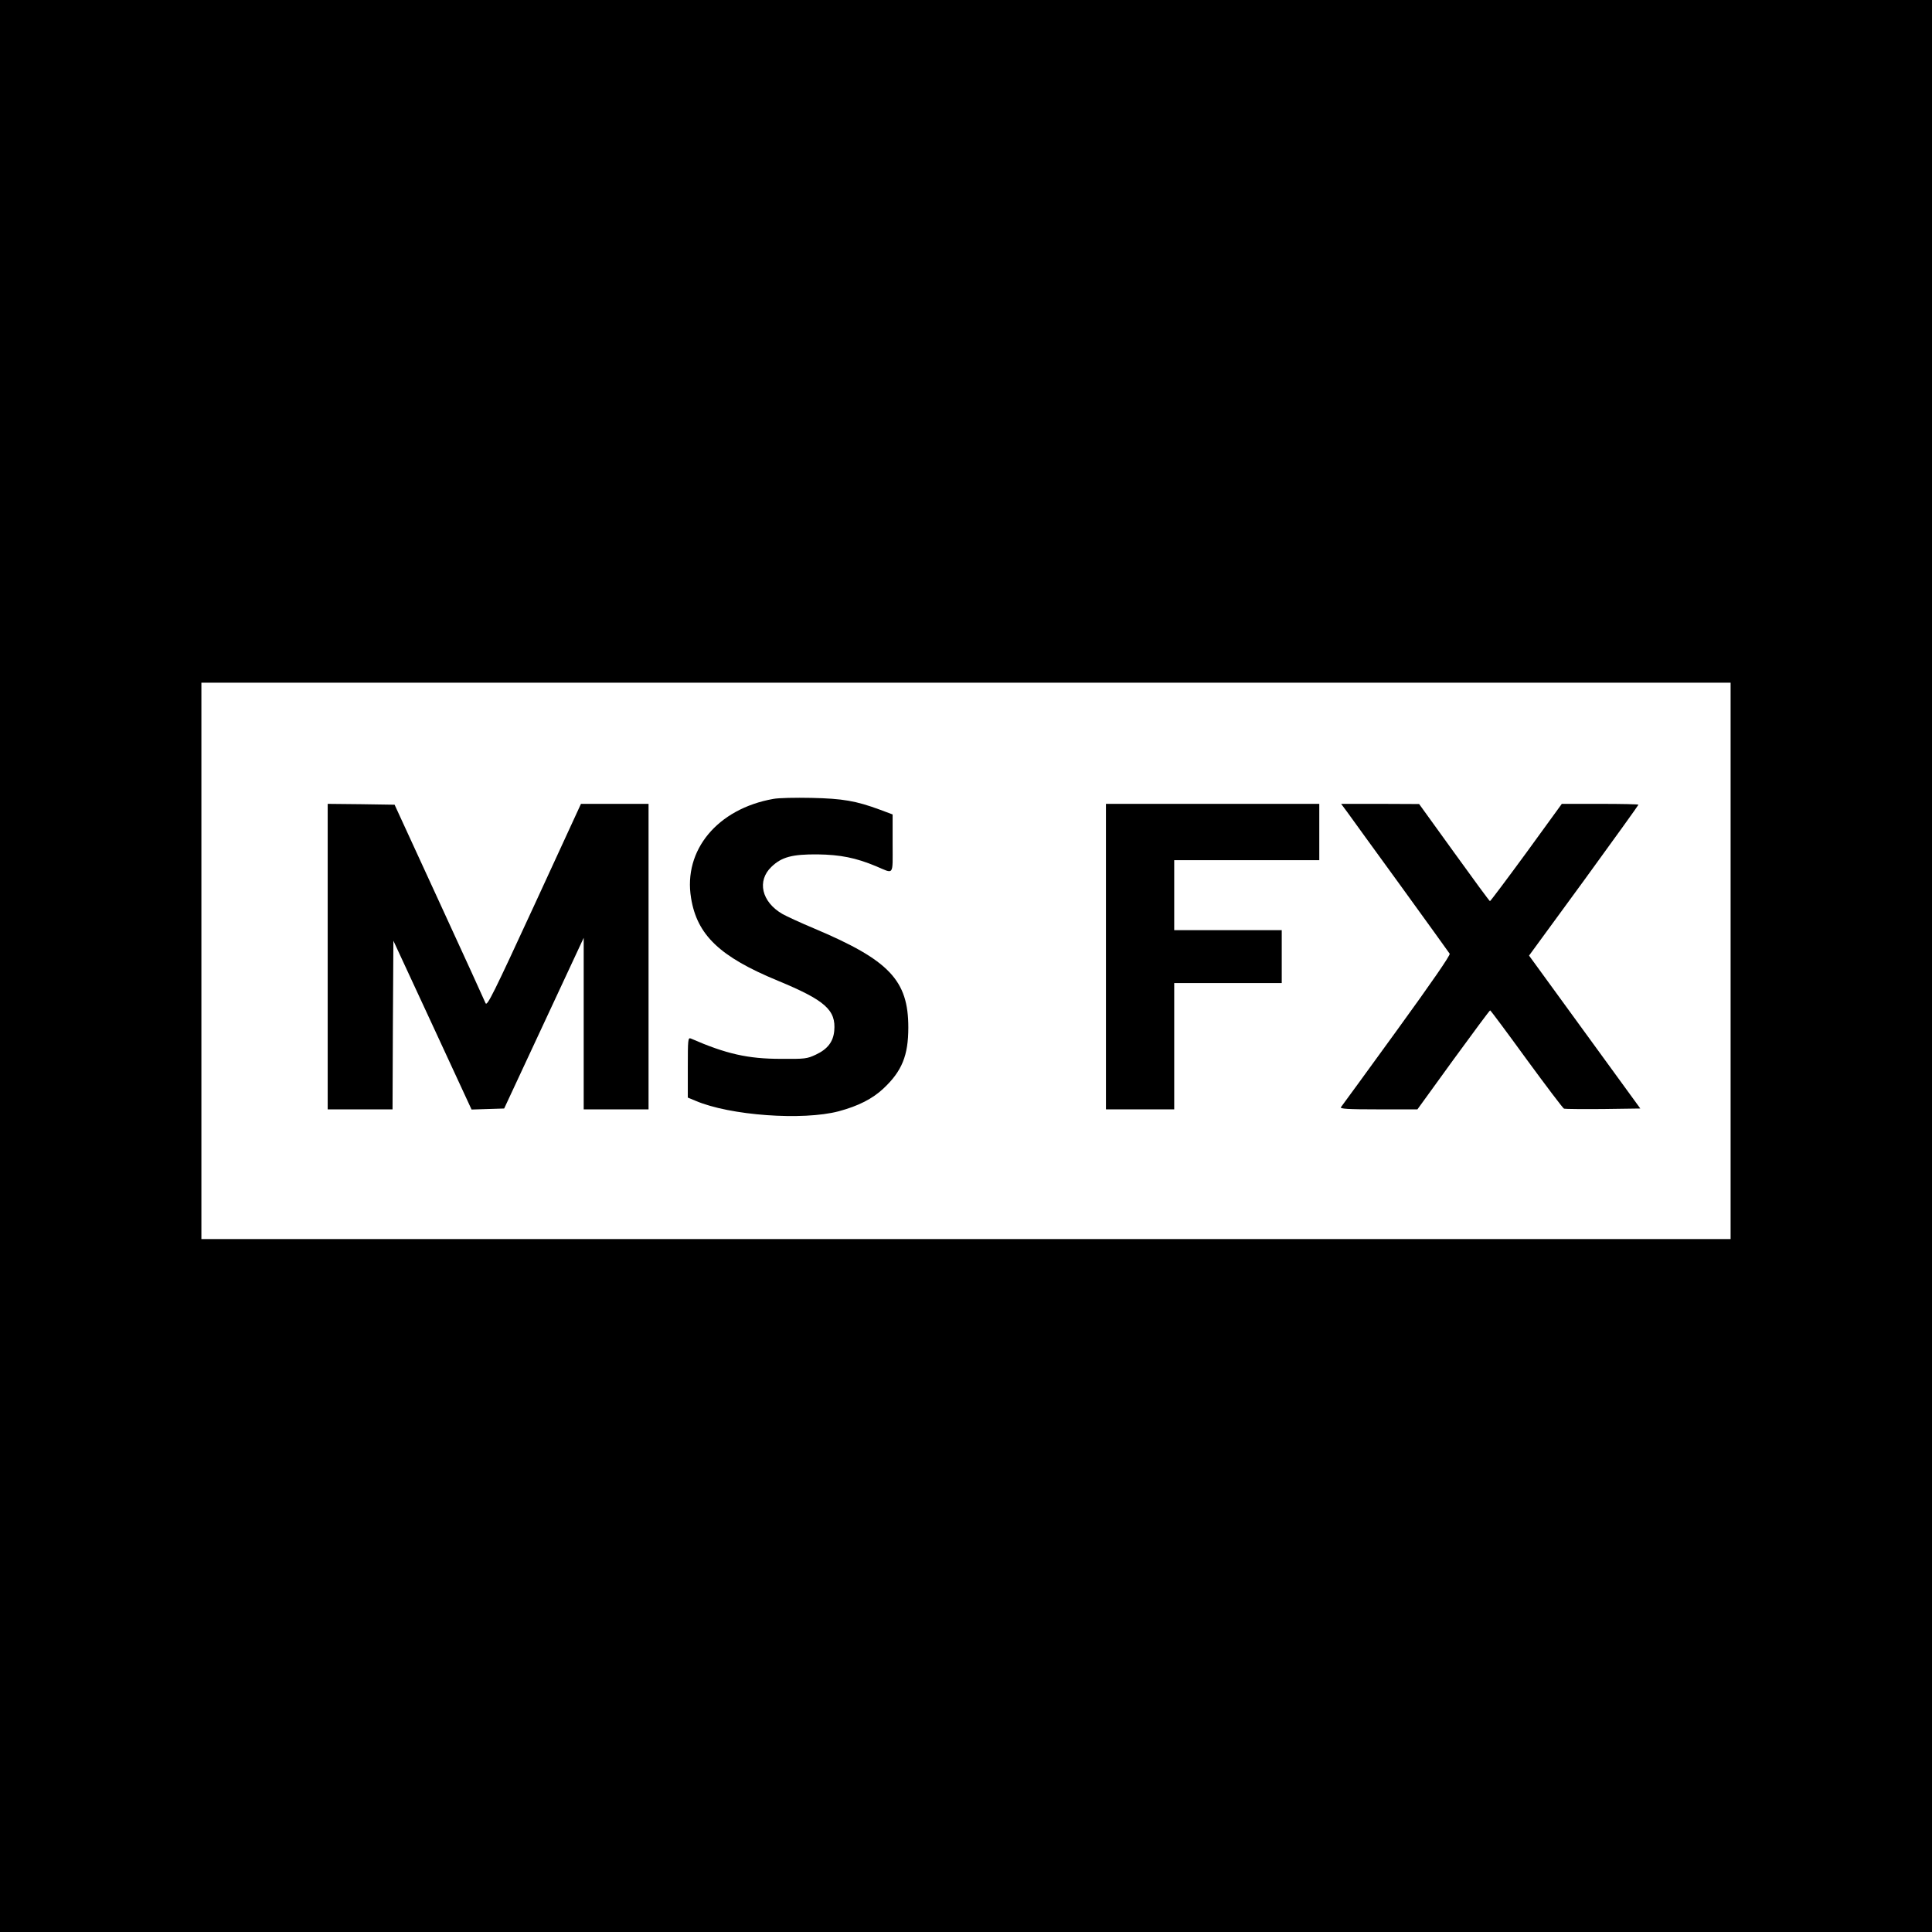 <?xml version="1.0" standalone="no"?>
<!DOCTYPE svg PUBLIC "-//W3C//DTD SVG 20010904//EN"
 "http://www.w3.org/TR/2001/REC-SVG-20010904/DTD/svg10.dtd">
<svg version="1.0" xmlns="http://www.w3.org/2000/svg"
 width="1132pt" height="1132pt" viewBox="0 0 1132 1132"
 preserveAspectRatio="xMidYMid meet">
<g transform="translate(0,1132) scale(0.1,-0.1)"
fill="#000000" stroke="none">
<path d="M0 5660 l0 -5660 5660 0 5660 0 0 5660 0 5660 -5660 0 -5660 0 0
-5660z m10140 30 l0 -1630 -4480 0 -4480 0 0 1630 0 1630 4480 0 4480 0 0
-1630z"/>
<path d="M4531 6639 c-327 -58 -528 -300 -482 -580 35 -218 169 -345 508 -485
278 -115 342 -172 331 -294 -6 -64 -39 -107 -107 -139 -53 -25 -64 -26 -206
-25 -193 0 -321 29 -527 119 -17 7 -18 -5 -18 -169 l0 -177 46 -19 c200 -86
628 -117 839 -61 115 31 197 73 261 133 109 102 146 194 146 358 0 276 -111
394 -552 580 -79 33 -163 72 -186 85 -122 71 -150 194 -64 276 60 58 122 74
270 73 135 -2 224 -20 342 -69 109 -46 98 -61 98 133 l0 170 -72 27 c-143 53
-221 66 -403 70 -93 2 -194 0 -224 -6z"/>
<path d="M1920 5715 l0 -895 190 0 190 0 2 494 3 494 229 -494 229 -495 95 3
96 3 233 500 233 500 0 -502 0 -503 190 0 190 0 0 895 0 895 -198 0 -198 0
-274 -595 c-238 -516 -276 -593 -285 -573 -5 13 -127 280 -271 593 l-262 570
-196 3 -196 2 0 -895z"/>
<path d="M6480 5715 l0 -895 200 0 200 0 0 370 0 370 315 0 315 0 0 155 0 155
-315 0 -315 0 0 205 0 205 425 0 425 0 0 165 0 165 -625 0 -625 0 0 -895z"/>
<path d="M7893 6563 c19 -27 160 -221 314 -433 153 -212 283 -391 287 -398 5
-8 -104 -166 -310 -450 -174 -240 -322 -443 -327 -449 -7 -10 38 -13 219 -13
l229 0 210 290 c116 159 213 290 216 290 3 0 99 -129 213 -286 115 -157 214
-288 220 -290 6 -2 109 -3 229 -2 l218 3 -326 448 -326 448 321 439 c176 242
320 442 320 445 0 3 -101 5 -224 5 l-225 0 -207 -285 c-115 -157 -211 -285
-214 -285 -3 0 -97 128 -210 285 l-205 284 -228 1 -229 0 35 -47z"/>
</g>
</svg>
